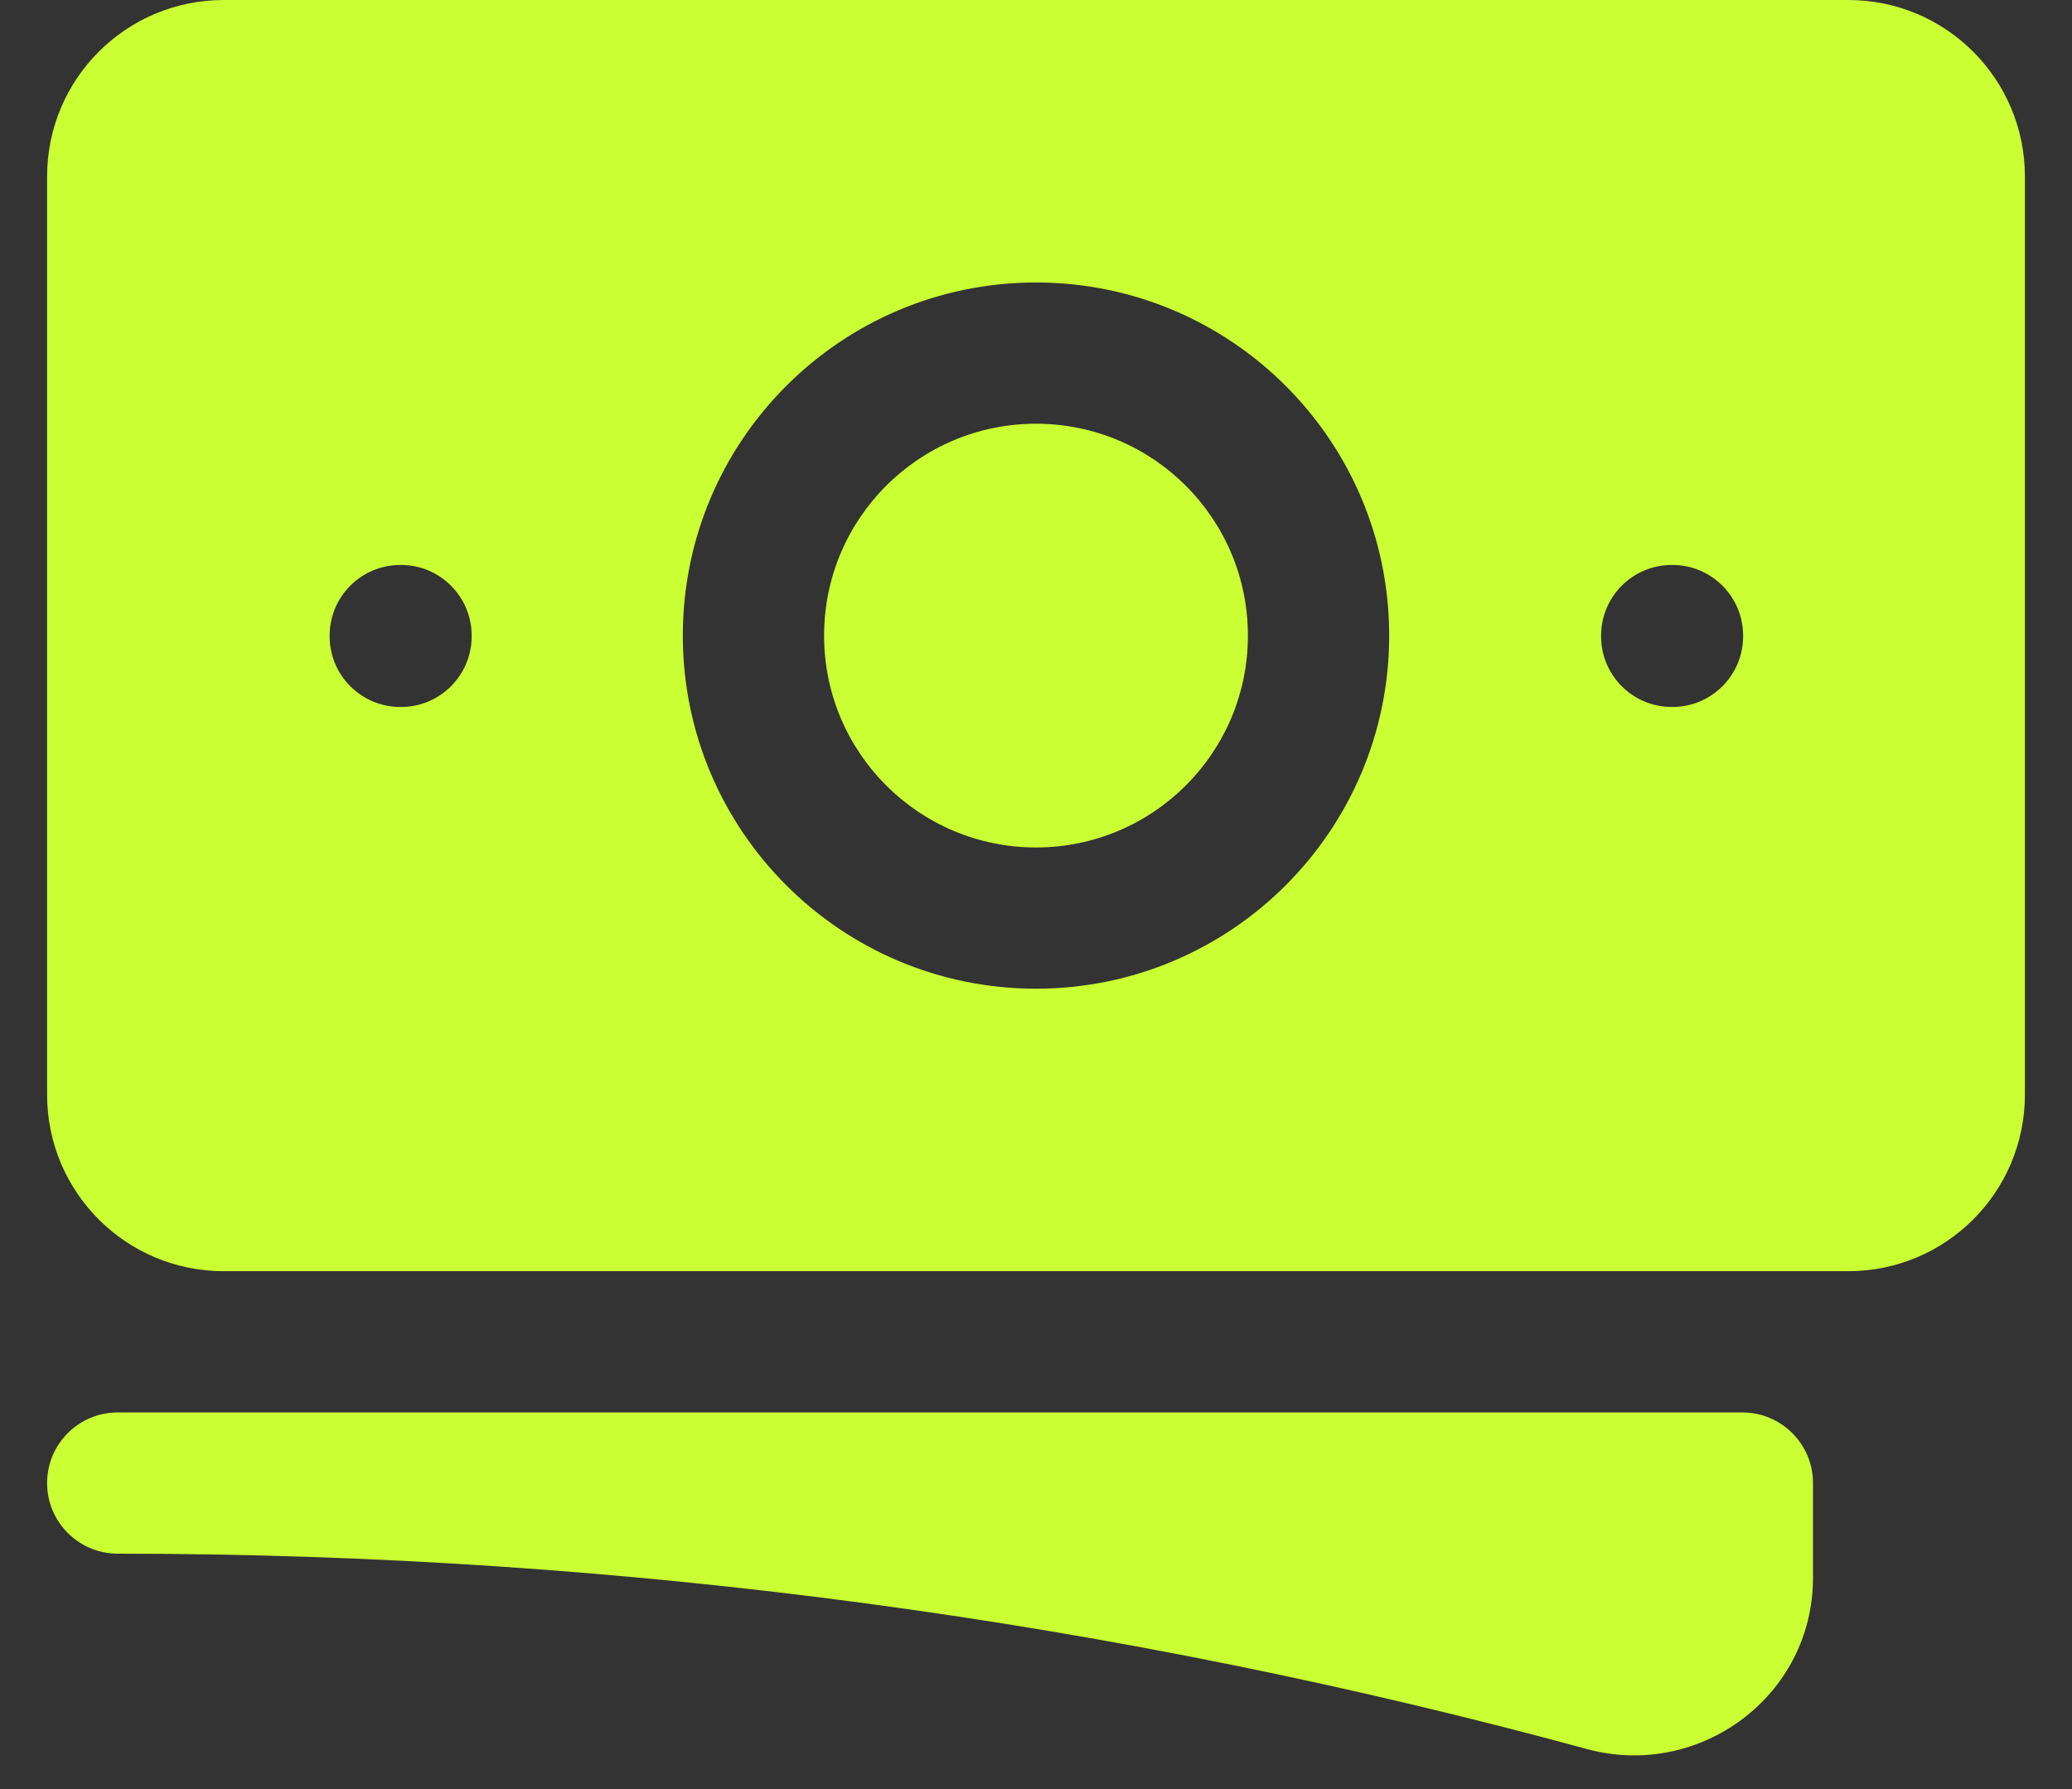 <svg width="22" height="19" viewBox="0 0 22 19" fill="none" xmlns="http://www.w3.org/2000/svg">
<rect x="0" y="0" width="22" height="19" fill="#333333" stroke="none"/>
<path d="M11 4.5C9.757 4.5 8.75 5.507 8.75 6.75C8.75 7.993 9.757 9 11 9C12.243 9 13.25 7.993 13.25 6.75C13.25 5.507 12.243 4.5 11 4.5Z" fill="#CAFF33"/>
<path fill-rule="evenodd" clip-rule="evenodd" d="M0.5 1.875C0.5 0.839 1.339 0 2.375 0H19.625C20.66 0 21.5 0.839 21.5 1.875V11.625C21.5 12.661 20.66 13.5 19.625 13.5H2.375C1.339 13.5 0.5 12.661 0.5 11.625V1.875ZM7.25 6.75C7.25 4.679 8.929 3 11 3C13.071 3 14.75 4.679 14.75 6.75C14.75 8.821 13.071 10.5 11 10.5C8.929 10.5 7.25 8.821 7.25 6.75ZM17.75 6C17.336 6 17 6.336 17 6.75V6.758C17 7.172 17.336 7.508 17.75 7.508H17.758C18.172 7.508 18.508 7.172 18.508 6.758V6.75C18.508 6.336 18.172 6 17.758 6H17.75ZM3.5 6.75C3.5 6.336 3.836 6 4.25 6H4.258C4.672 6 5.008 6.336 5.008 6.75V6.758C5.008 7.172 4.672 7.508 4.258 7.508H4.25C3.836 7.508 3.5 7.172 3.5 6.758V6.75Z" fill="#CAFF33"/>
<path d="M1.25 15C0.836 15 0.5 15.336 0.5 15.75C0.5 16.164 0.836 16.5 1.25 16.5C6.65 16.5 11.88 17.222 16.85 18.575C18.04 18.899 19.25 18.017 19.25 16.755V15.75C19.25 15.336 18.914 15 18.5 15H1.25Z" fill="#CAFF33"/>
</svg>
